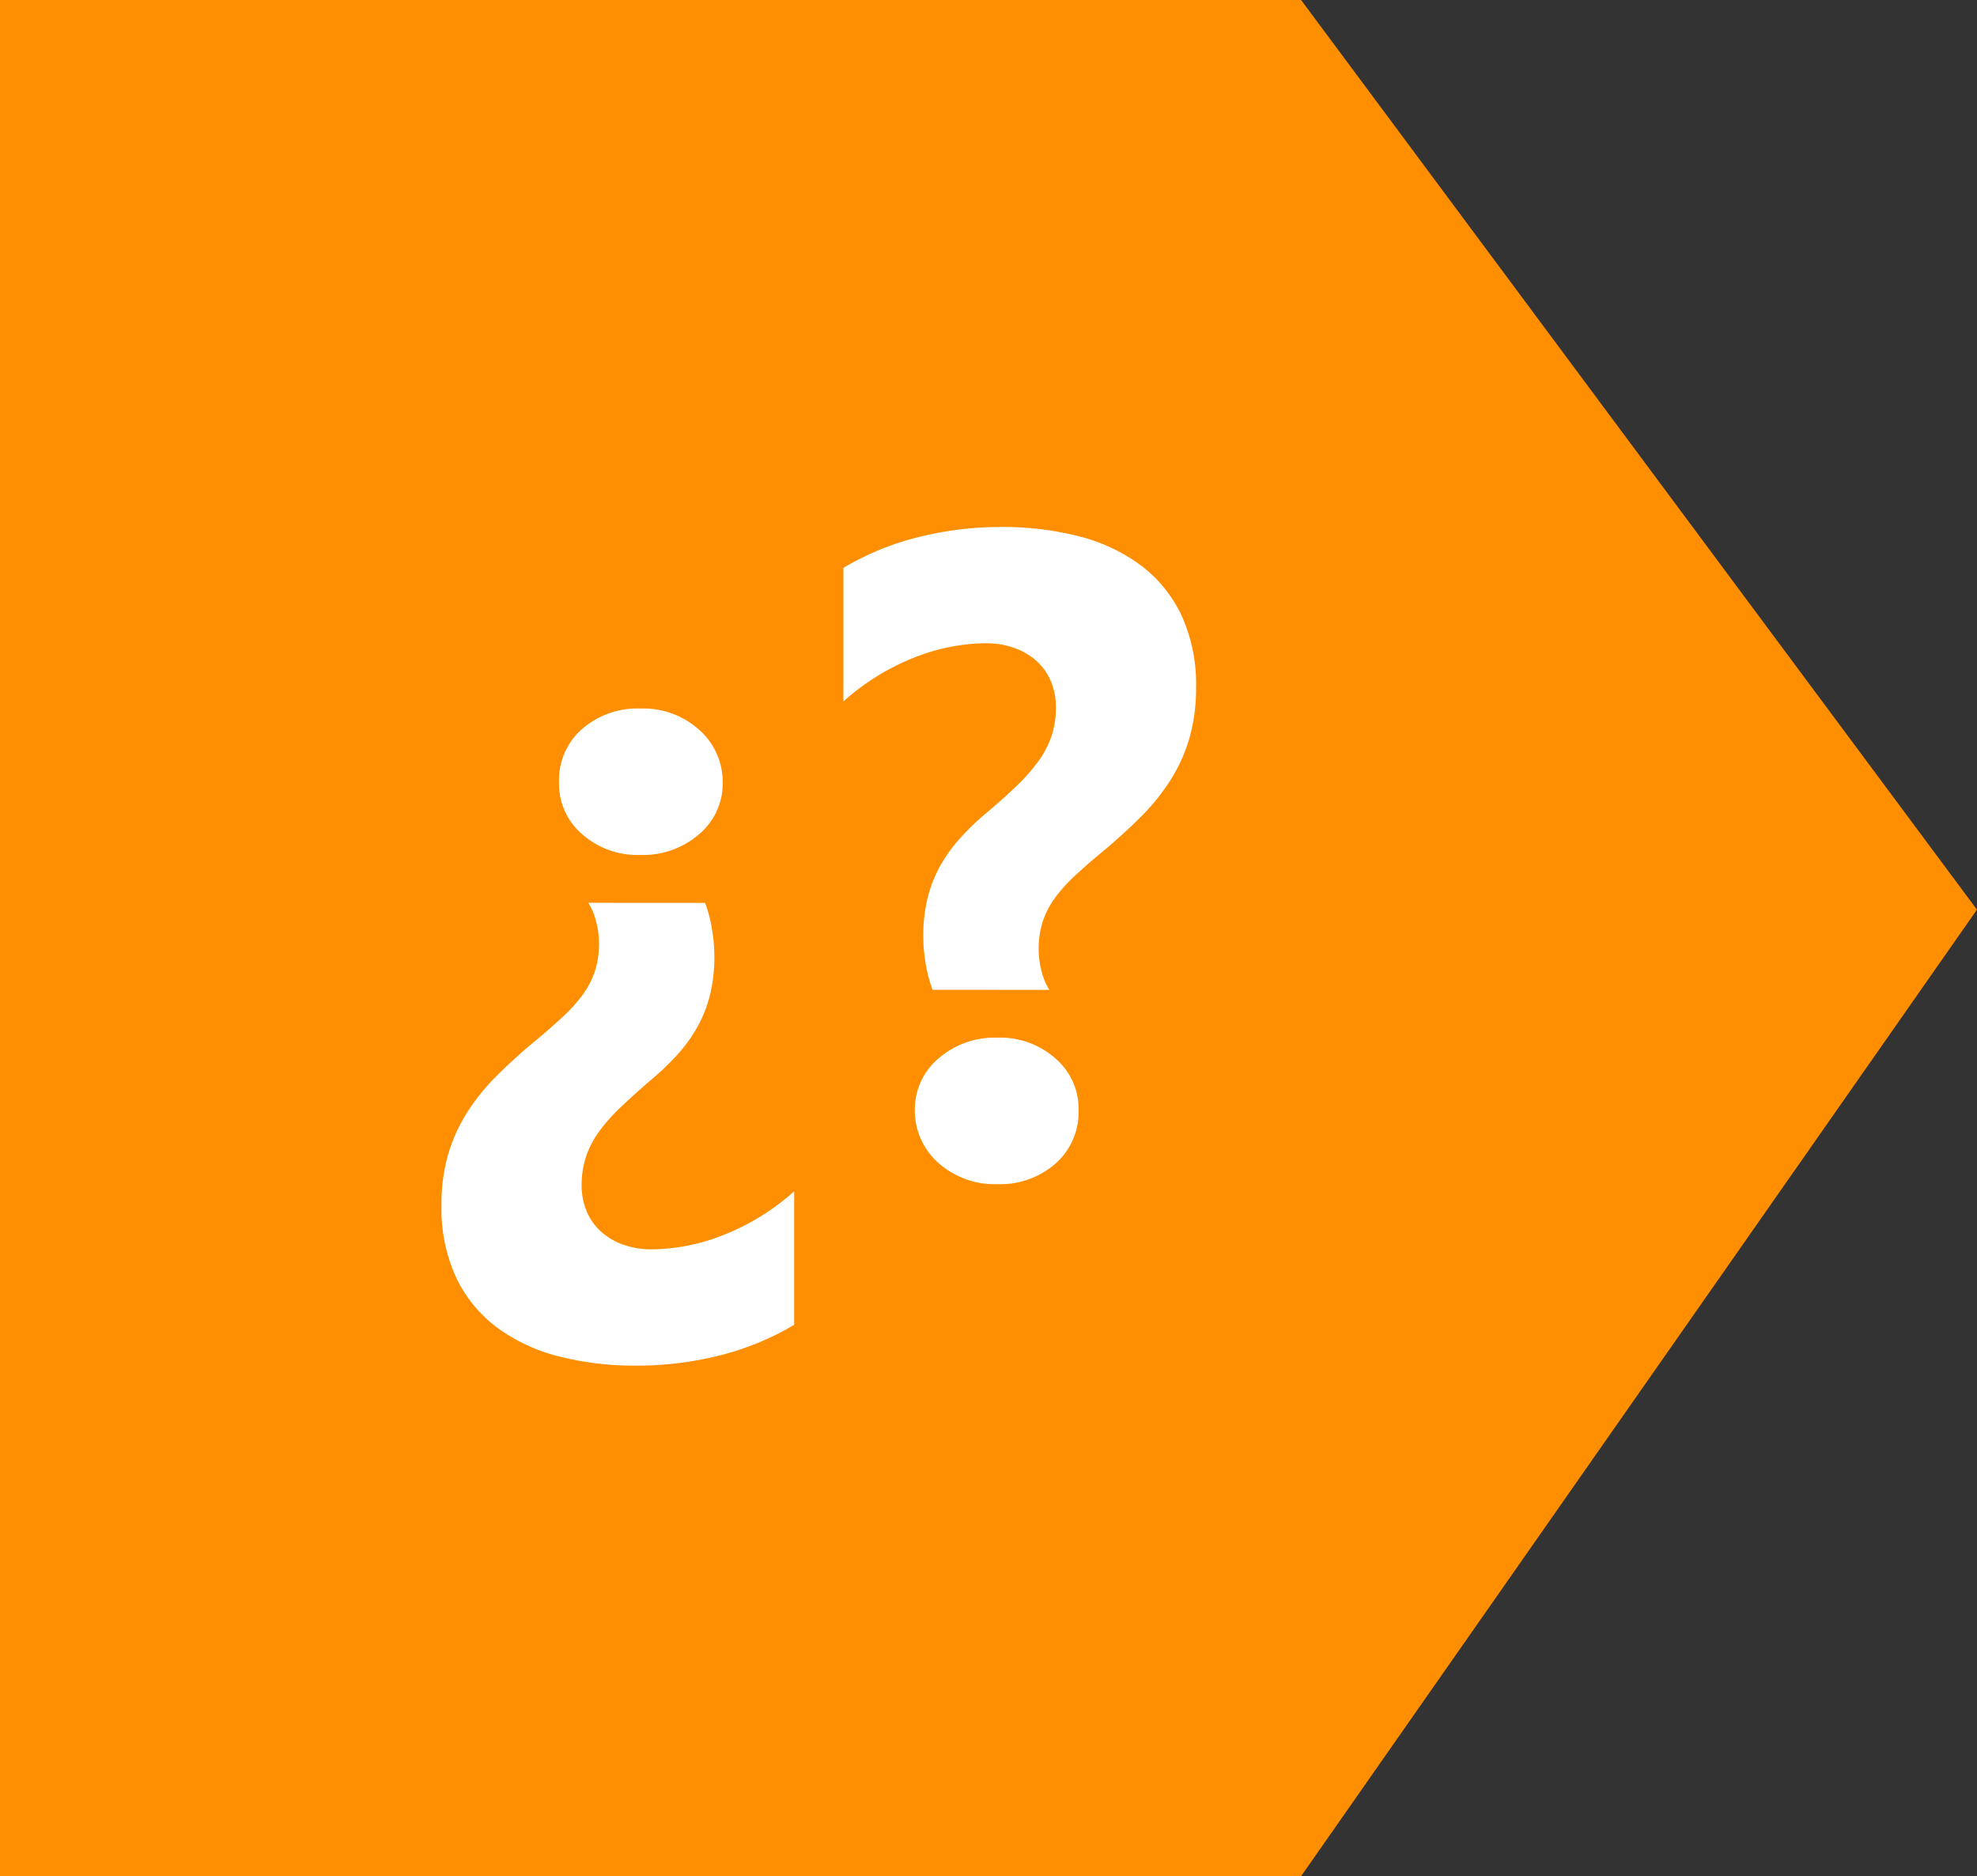 <svg xmlns="http://www.w3.org/2000/svg" width="108.795" height="103.234" viewBox="0 0 108.795 103.234">
  <rect x="0" y="0" width="108.795" height="103.234" fill="#333333" stroke="none"/>
  <g id="Grupo_26369" data-name="Grupo 26369" transform="translate(-235 -4419)">
    <g id="Grupo_19152" data-name="Grupo 19152" transform="translate(-112.418 2096.617)">
      <path id="Trazado_12403" data-name="Trazado 12403" d="M-1875.37,363.37h71.6l37.192,50.053-37.192,53.181h-71.6Z" transform="translate(2222.788 1959.013)" fill="#ff8f00"/>
    </g>
    <path id="Trazado_48989" data-name="Trazado 48989" d="M15.8,39.083a7.438,7.438,0,0,1,.378,1.428,9.015,9.015,0,0,1,.134,1.5,8.9,8.9,0,0,1-.22,2.051,7.154,7.154,0,0,1-.659,1.746,8.247,8.247,0,0,1-1.1,1.563,14.125,14.125,0,0,1-1.538,1.477q-.9.781-1.611,1.453a9.861,9.861,0,0,0-1.2,1.343,5.206,5.206,0,0,0-.732,1.392,4.958,4.958,0,0,0-.244,1.6,3.625,3.625,0,0,0,.269,1.4,3.131,3.131,0,0,0,.769,1.111,3.644,3.644,0,0,0,1.221.732,4.547,4.547,0,0,0,1.6.269,10.939,10.939,0,0,0,3.955-.793,12.948,12.948,0,0,0,3.882-2.4V62.3a15.219,15.219,0,0,1-4.1,1.685,18.658,18.658,0,0,1-4.59.562,16.978,16.978,0,0,1-4.224-.5,9.716,9.716,0,0,1-3.406-1.575,7.4,7.4,0,0,1-2.271-2.747,9.064,9.064,0,0,1-.818-4.016,9.9,9.9,0,0,1,.342-2.7,9.058,9.058,0,0,1,1-2.283,11.515,11.515,0,0,1,1.636-2.063,30.29,30.29,0,0,1,2.246-2.039q.854-.708,1.5-1.318A8.374,8.374,0,0,0,9.094,44.1a4.68,4.68,0,0,0,.647-1.27,4.9,4.9,0,0,0,.22-1.526,4.743,4.743,0,0,0-.159-1.2,3.5,3.5,0,0,0-.427-1.025ZM12.231,28.39a4.6,4.6,0,0,1,3.247,1.172,3.834,3.834,0,0,1,1.294,2.881A3.662,3.662,0,0,1,15.479,35.3a4.714,4.714,0,0,1-3.247,1.147,4.589,4.589,0,0,1-3.2-1.147,3.646,3.646,0,0,1-1.27-2.856,3.732,3.732,0,0,1,1.245-2.905A4.623,4.623,0,0,1,12.231,28.39ZM28.32,43.868a7.438,7.438,0,0,1-.378-1.428,9.015,9.015,0,0,1-.134-1.5,8.9,8.9,0,0,1,.22-2.051,7.154,7.154,0,0,1,.659-1.746,8.247,8.247,0,0,1,1.1-1.562A14.125,14.125,0,0,1,31.323,34.1q.928-.781,1.624-1.453a10.3,10.3,0,0,0,1.184-1.343,5.206,5.206,0,0,0,.732-1.392,4.958,4.958,0,0,0,.244-1.6,3.625,3.625,0,0,0-.269-1.4A3.131,3.131,0,0,0,34.07,25.8a3.644,3.644,0,0,0-1.221-.732,4.547,4.547,0,0,0-1.6-.269,10.939,10.939,0,0,0-3.955.793A12.948,12.948,0,0,0,23.413,28V20.65a15.22,15.22,0,0,1,4.1-1.685A18.659,18.659,0,0,1,32.1,18.4a16.978,16.978,0,0,1,4.224.5,9.716,9.716,0,0,1,3.406,1.575A7.4,7.4,0,0,1,42,23.226a9.064,9.064,0,0,1,.818,4.016,9.9,9.9,0,0,1-.342,2.7,9.058,9.058,0,0,1-1,2.283,11.515,11.515,0,0,1-1.636,2.063A30.29,30.29,0,0,1,37.6,36.324q-.854.708-1.5,1.318a8.374,8.374,0,0,0-1.074,1.208,4.68,4.68,0,0,0-.647,1.27,4.9,4.9,0,0,0-.22,1.526,4.743,4.743,0,0,0,.159,1.2,3.5,3.5,0,0,0,.427,1.025Zm3.564,10.693a4.655,4.655,0,0,1-3.247-1.172,3.834,3.834,0,0,1-1.294-2.881,3.662,3.662,0,0,1,1.294-2.856A4.714,4.714,0,0,1,31.885,46.5a4.589,4.589,0,0,1,3.2,1.147,3.646,3.646,0,0,1,1.27,2.856,3.78,3.78,0,0,1-1.245,2.905A4.623,4.623,0,0,1,31.885,54.562Z" transform="translate(258 4429.596)" fill="#fff"/>
  </g>
</svg>
